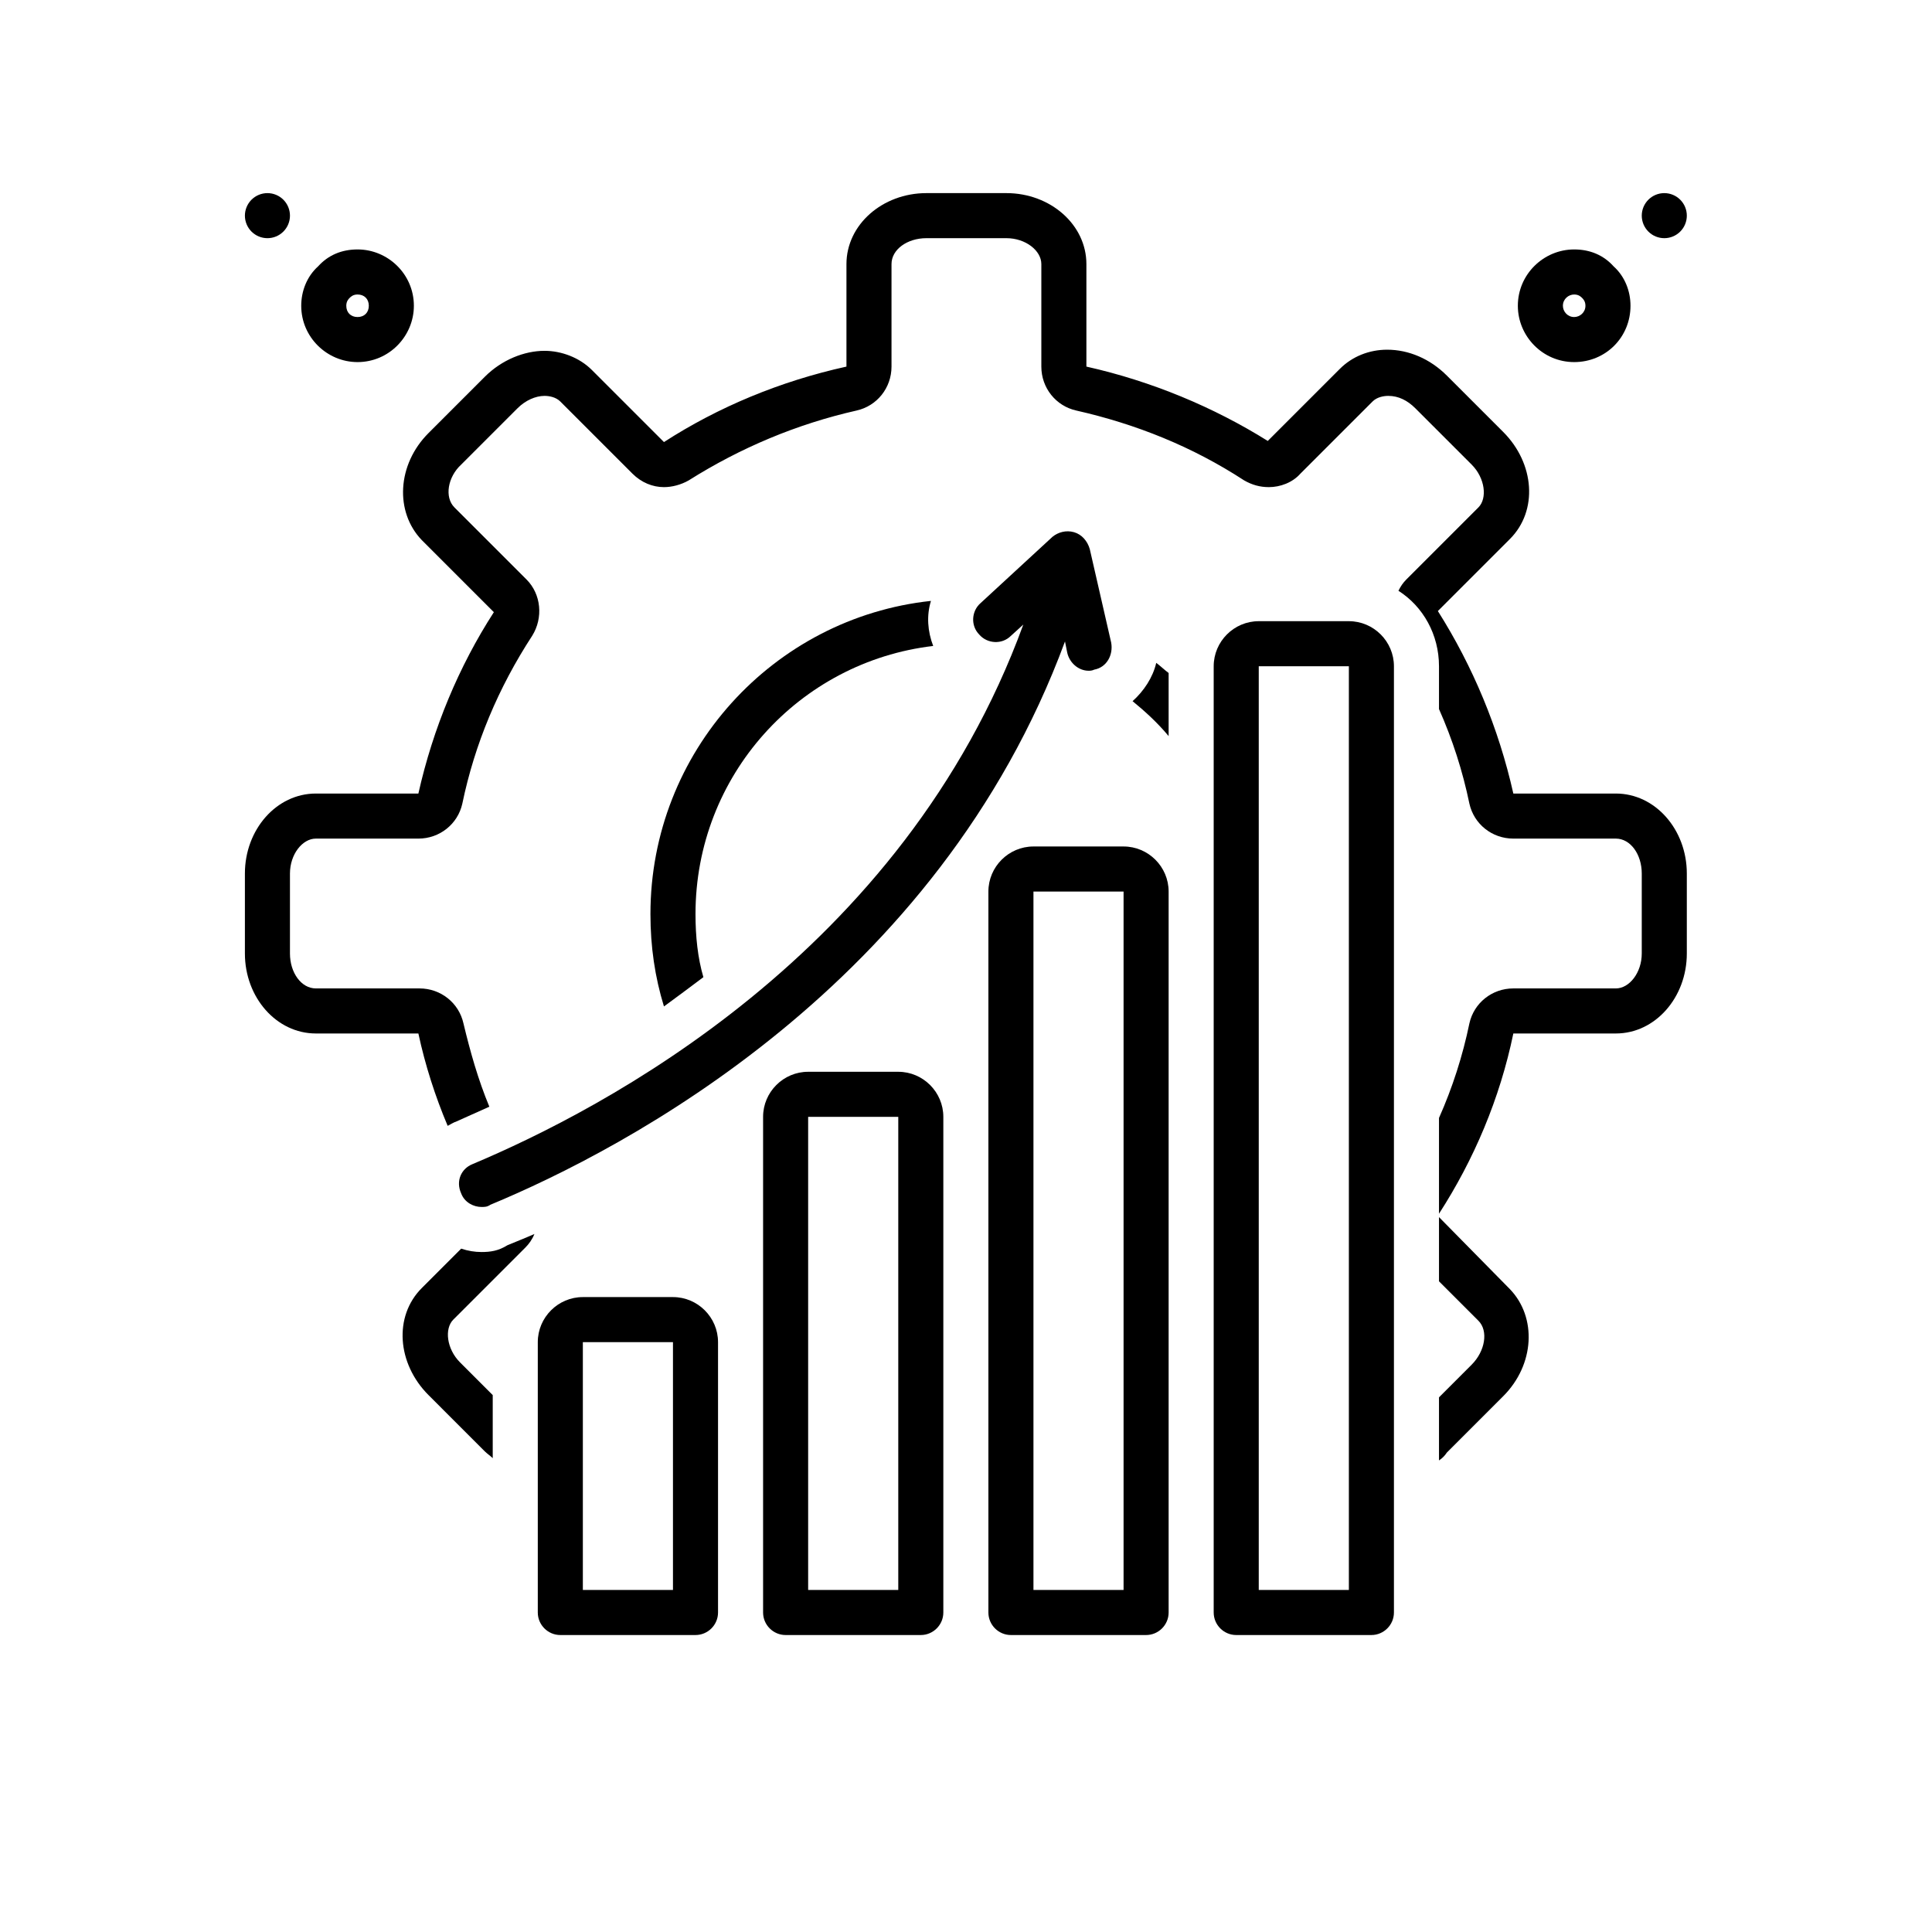 <svg xmlns="http://www.w3.org/2000/svg" xmlns:xlink="http://www.w3.org/1999/xlink" width="3000" zoomAndPan="magnify" viewBox="0 0 2250 2250" height="3000" preserveAspectRatio="xMidYMid meet" version="1.0"><defs><clipPath id="e650423797"><path d="M 1911 224.898 L 1964.465 224.898 L 1964.465 278 L 1911 278 Z M 1911 224.898 " clip-rule="nonzero"/></clipPath><clipPath id="a7464c4e83"><path d="M 285.211 224.898 L 338 224.898 L 338 278 L 285.211 278 Z M 285.211 224.898 " clip-rule="nonzero"/></clipPath><clipPath id="57d64172eb"><path d="M 1413 723 L 1624 723 L 1624 1904.152 L 1413 1904.152 Z M 1413 723 " clip-rule="nonzero"/></clipPath><clipPath id="07216c175a"><path d="M 1151 985 L 1361 985 L 1361 1904.152 L 1151 1904.152 Z M 1151 985 " clip-rule="nonzero"/></clipPath><clipPath id="d4116e9af0"><path d="M 888 1248 L 1099 1248 L 1099 1904.152 L 888 1904.152 Z M 888 1248 " clip-rule="nonzero"/></clipPath><clipPath id="a2ee1ad017"><path d="M 626 1510 L 837 1510 L 837 1904.152 L 626 1904.152 Z M 626 1510 " clip-rule="nonzero"/></clipPath><clipPath id="288b39d203"><path d="M 285.211 224.898 L 1964.465 224.898 L 1964.465 1414 L 285.211 1414 Z M 285.211 224.898 " clip-rule="nonzero"/></clipPath></defs><path fill="#000000" d="M 1833.273 421.688 C 1870.008 421.688 1898.871 392.824 1898.871 356.094 C 1898.871 339.035 1892.309 321.98 1879.191 310.176 C 1867.383 297.055 1851.641 290.496 1833.273 290.496 C 1797.852 290.496 1767.676 319.359 1767.676 356.094 C 1767.676 391.512 1796.539 421.688 1833.273 421.688 Z M 1833.273 342.973 C 1838.52 342.973 1841.145 345.598 1842.457 346.91 C 1843.77 348.219 1846.391 350.844 1846.391 356.094 C 1846.391 363.965 1839.832 369.211 1833.273 369.211 C 1825.402 369.211 1820.152 362.652 1820.152 356.094 C 1820.152 348.219 1826.715 342.973 1833.273 342.973 Z M 1833.273 342.973 " fill-opacity="1" fill-rule="nonzero"/><g clip-path="url(#e650423797)"><path fill="#000000" d="M 1964.465 251.137 C 1964.465 251.996 1964.422 252.855 1964.34 253.711 C 1964.254 254.566 1964.129 255.414 1963.961 256.258 C 1963.793 257.102 1963.586 257.934 1963.336 258.754 C 1963.086 259.578 1962.797 260.387 1962.469 261.18 C 1962.141 261.973 1961.773 262.75 1961.367 263.508 C 1960.961 264.266 1960.52 265 1960.043 265.715 C 1959.566 266.43 1959.055 267.121 1958.508 267.785 C 1957.965 268.449 1957.387 269.086 1956.781 269.691 C 1956.172 270.301 1955.535 270.875 1954.871 271.422 C 1954.207 271.965 1953.52 272.477 1952.805 272.953 C 1952.09 273.434 1951.352 273.875 1950.594 274.277 C 1949.836 274.684 1949.062 275.051 1948.266 275.379 C 1947.473 275.707 1946.664 275.996 1945.844 276.246 C 1945.02 276.496 1944.188 276.703 1943.344 276.871 C 1942.504 277.039 1941.652 277.168 1940.797 277.25 C 1939.941 277.336 1939.086 277.375 1938.227 277.375 C 1937.367 277.375 1936.512 277.336 1935.656 277.25 C 1934.801 277.168 1933.949 277.039 1933.109 276.871 C 1932.266 276.703 1931.434 276.496 1930.609 276.246 C 1929.789 275.996 1928.98 275.707 1928.188 275.379 C 1927.391 275.051 1926.617 274.684 1925.859 274.277 C 1925.102 273.875 1924.363 273.434 1923.648 272.953 C 1922.934 272.477 1922.246 271.965 1921.582 271.422 C 1920.918 270.875 1920.281 270.301 1919.672 269.691 C 1919.066 269.086 1918.488 268.449 1917.945 267.785 C 1917.398 267.121 1916.887 266.43 1916.41 265.715 C 1915.934 265 1915.492 264.266 1915.086 263.508 C 1914.68 262.75 1914.312 261.973 1913.984 261.18 C 1913.656 260.387 1913.367 259.578 1913.117 258.754 C 1912.867 257.934 1912.66 257.102 1912.492 256.258 C 1912.324 255.414 1912.199 254.566 1912.113 253.711 C 1912.031 252.855 1911.988 251.996 1911.988 251.137 C 1911.988 250.277 1912.031 249.422 1912.113 248.566 C 1912.199 247.711 1912.324 246.863 1912.492 246.02 C 1912.66 245.176 1912.867 244.344 1913.117 243.523 C 1913.367 242.699 1913.656 241.891 1913.984 241.098 C 1914.312 240.305 1914.68 239.527 1915.086 238.77 C 1915.492 238.012 1915.934 237.277 1916.41 236.562 C 1916.887 235.848 1917.398 235.156 1917.945 234.492 C 1918.488 233.828 1919.066 233.191 1919.672 232.586 C 1920.281 231.977 1920.918 231.402 1921.582 230.855 C 1922.246 230.312 1922.934 229.801 1923.648 229.32 C 1924.363 228.844 1925.102 228.402 1925.859 228 C 1926.617 227.594 1927.391 227.227 1928.184 226.898 C 1928.98 226.57 1929.789 226.281 1930.609 226.031 C 1931.434 225.781 1932.266 225.57 1933.109 225.406 C 1933.949 225.238 1934.801 225.109 1935.656 225.027 C 1936.512 224.941 1937.367 224.898 1938.227 224.898 C 1939.086 224.898 1939.941 224.941 1940.797 225.027 C 1941.652 225.109 1942.504 225.238 1943.344 225.406 C 1944.188 225.57 1945.02 225.781 1945.844 226.031 C 1946.664 226.281 1947.473 226.57 1948.266 226.898 C 1949.062 227.227 1949.836 227.594 1950.594 228 C 1951.352 228.402 1952.09 228.844 1952.805 229.32 C 1953.52 229.801 1954.207 230.312 1954.871 230.855 C 1955.535 231.402 1956.172 231.977 1956.781 232.586 C 1957.387 233.191 1957.965 233.828 1958.508 234.492 C 1959.055 235.156 1959.566 235.848 1960.043 236.562 C 1960.52 237.277 1960.961 238.012 1961.367 238.77 C 1961.773 239.527 1962.141 240.305 1962.469 241.098 C 1962.797 241.891 1963.086 242.699 1963.336 243.523 C 1963.586 244.344 1963.793 245.176 1963.961 246.02 C 1964.129 246.863 1964.254 247.711 1964.34 248.566 C 1964.422 249.422 1964.465 250.277 1964.465 251.137 Z M 1964.465 251.137 " fill-opacity="1" fill-rule="nonzero"/></g><path fill="#000000" d="M 416.402 421.688 C 453.137 421.688 482 391.512 482 356.094 C 482 319.359 451.824 290.496 416.402 290.496 C 398.035 290.496 382.293 297.055 370.484 310.176 C 357.367 321.98 350.809 339.035 350.809 356.094 C 350.809 392.824 380.98 421.688 416.402 421.688 Z M 407.219 346.91 C 408.531 345.598 411.156 342.973 416.402 342.973 C 424.273 342.973 429.523 348.219 429.523 356.094 C 429.523 363.965 424.273 369.211 416.402 369.211 C 408.531 369.211 403.285 363.965 403.285 356.094 C 403.285 350.844 405.906 348.219 407.219 346.91 Z M 407.219 346.91 " fill-opacity="1" fill-rule="nonzero"/><g clip-path="url(#a7464c4e83)"><path fill="#000000" d="M 337.688 251.137 C 337.688 251.996 337.645 252.855 337.562 253.711 C 337.477 254.566 337.352 255.414 337.184 256.258 C 337.016 257.102 336.809 257.934 336.559 258.754 C 336.309 259.578 336.02 260.387 335.691 261.18 C 335.363 261.973 334.996 262.75 334.59 263.508 C 334.184 264.266 333.742 265 333.266 265.715 C 332.789 266.43 332.277 267.121 331.73 267.785 C 331.188 268.449 330.609 269.086 330.004 269.691 C 329.395 270.301 328.758 270.875 328.094 271.422 C 327.43 271.965 326.742 272.477 326.027 272.953 C 325.312 273.434 324.578 273.875 323.82 274.277 C 323.059 274.684 322.285 275.051 321.492 275.379 C 320.695 275.707 319.887 275.996 319.066 276.246 C 318.242 276.496 317.41 276.703 316.57 276.871 C 315.727 277.039 314.875 277.168 314.023 277.25 C 313.168 277.336 312.309 277.375 311.449 277.375 C 310.59 277.375 309.734 277.336 308.879 277.25 C 308.023 277.168 307.172 277.039 306.332 276.871 C 305.488 276.703 304.656 276.496 303.832 276.246 C 303.012 275.996 302.203 275.707 301.41 275.379 C 300.613 275.051 299.84 274.684 299.082 274.277 C 298.324 273.875 297.586 273.434 296.871 272.953 C 296.156 272.477 295.469 271.965 294.805 271.422 C 294.141 270.875 293.504 270.301 292.895 269.691 C 292.289 269.086 291.711 268.449 291.168 267.785 C 290.621 267.121 290.109 266.43 289.633 265.715 C 289.156 265 288.715 264.266 288.309 263.508 C 287.906 262.75 287.539 261.973 287.207 261.18 C 286.879 260.387 286.59 259.578 286.34 258.754 C 286.09 257.934 285.883 257.102 285.715 256.258 C 285.547 255.414 285.422 254.566 285.336 253.711 C 285.254 252.855 285.211 251.996 285.211 251.137 C 285.211 250.277 285.254 249.422 285.336 248.566 C 285.422 247.711 285.547 246.863 285.715 246.02 C 285.883 245.176 286.09 244.344 286.34 243.523 C 286.59 242.699 286.879 241.891 287.207 241.098 C 287.539 240.305 287.906 239.527 288.309 238.77 C 288.715 238.012 289.156 237.277 289.633 236.562 C 290.109 235.848 290.621 235.156 291.168 234.492 C 291.711 233.828 292.289 233.191 292.895 232.586 C 293.504 231.977 294.141 231.402 294.805 230.855 C 295.469 230.312 296.156 229.801 296.871 229.32 C 297.586 228.844 298.324 228.402 299.082 228 C 299.84 227.594 300.613 227.227 301.41 226.898 C 302.203 226.57 303.012 226.281 303.832 226.031 C 304.656 225.781 305.488 225.57 306.332 225.406 C 307.172 225.238 308.023 225.109 308.879 225.027 C 309.734 224.941 310.59 224.898 311.449 224.898 C 312.309 224.898 313.168 224.941 314.023 225.027 C 314.875 225.109 315.727 225.238 316.57 225.406 C 317.41 225.57 318.242 225.781 319.066 226.031 C 319.887 226.281 320.695 226.57 321.492 226.898 C 322.285 227.227 323.059 227.594 323.82 228 C 324.578 228.402 325.312 228.844 326.027 229.32 C 326.742 229.801 327.43 230.312 328.094 230.855 C 328.758 231.402 329.395 231.977 330.004 232.586 C 330.609 233.191 331.188 233.828 331.73 234.492 C 332.277 235.156 332.789 235.848 333.266 236.562 C 333.742 237.277 334.184 238.012 334.59 238.77 C 334.996 239.527 335.363 240.305 335.691 241.098 C 336.02 241.891 336.309 242.699 336.559 243.523 C 336.809 244.344 337.016 245.176 337.184 246.02 C 337.352 246.863 337.477 247.711 337.562 248.566 C 337.645 249.422 337.688 250.277 337.688 251.137 Z M 337.688 251.137 " fill-opacity="1" fill-rule="nonzero"/></g><g clip-path="url(#57d64172eb)"><path fill="#000000" d="M 1570.891 723.43 L 1465.938 723.43 C 1437.074 723.43 1413.461 747.043 1413.461 775.906 L 1413.461 1877.914 C 1413.461 1892.348 1425.266 1904.152 1439.699 1904.152 L 1597.129 1904.152 C 1611.559 1904.152 1623.367 1892.348 1623.367 1877.914 L 1623.367 775.906 C 1623.367 747.043 1599.754 723.43 1570.891 723.43 Z M 1570.891 1851.676 L 1465.938 1851.676 L 1465.938 775.906 L 1570.891 775.906 Z M 1570.891 1851.676 " fill-opacity="1" fill-rule="nonzero"/></g><g clip-path="url(#07216c175a)"><path fill="#000000" d="M 1308.508 985.812 L 1203.555 985.812 C 1174.691 985.812 1151.078 1009.426 1151.078 1038.289 L 1151.078 1877.914 C 1151.078 1892.348 1162.883 1904.152 1177.316 1904.152 L 1334.746 1904.152 C 1349.176 1904.152 1360.984 1892.348 1360.984 1877.914 L 1360.984 1038.289 C 1360.984 1009.426 1337.367 985.812 1308.508 985.812 Z M 1308.508 1851.676 L 1203.555 1851.676 L 1203.555 1038.289 L 1308.508 1038.289 Z M 1308.508 1851.676 " fill-opacity="1" fill-rule="nonzero"/></g><g clip-path="url(#d4116e9af0)"><path fill="#000000" d="M 1046.125 1248.195 L 941.168 1248.195 C 912.309 1248.195 888.691 1271.809 888.691 1300.672 L 888.691 1877.914 C 888.691 1892.348 900.5 1904.152 914.93 1904.152 L 1072.363 1904.152 C 1086.793 1904.152 1098.602 1892.348 1098.602 1877.914 L 1098.602 1300.672 C 1098.602 1271.809 1074.984 1248.195 1046.125 1248.195 Z M 1046.125 1851.676 L 941.168 1851.676 L 941.168 1300.672 L 1046.125 1300.672 Z M 1046.125 1851.676 " fill-opacity="1" fill-rule="nonzero"/></g><g clip-path="url(#a2ee1ad017)"><path fill="#000000" d="M 783.738 1510.578 L 678.785 1510.578 C 649.926 1510.578 626.309 1534.191 626.309 1563.055 L 626.309 1877.914 C 626.309 1892.348 638.117 1904.152 652.547 1904.152 L 809.977 1904.152 C 824.41 1904.152 836.215 1892.348 836.215 1877.914 L 836.215 1563.055 C 836.215 1534.191 812.602 1510.578 783.738 1510.578 Z M 783.738 1851.676 L 678.785 1851.676 L 678.785 1563.055 L 783.738 1563.055 Z M 783.738 1851.676 " fill-opacity="1" fill-rule="nonzero"/></g><path fill="#000000" d="M 757.5 1064.527 C 757.5 1102.574 762.75 1137.996 773.246 1172.105 C 787.676 1161.609 803.418 1149.801 819.16 1137.996 C 812.602 1115.691 809.977 1090.766 809.977 1064.527 C 809.977 903.16 930.676 770.656 1086.793 752.289 C 1080.234 735.234 1078.922 716.867 1084.168 699.812 C 900.5 719.492 757.5 875.609 757.5 1064.527 Z M 757.5 1064.527 " fill-opacity="1" fill-rule="nonzero"/><path fill="#000000" d="M 537.098 1389.883 C 541.035 1400.379 551.531 1405.625 560.715 1405.625 C 564.648 1405.625 567.273 1405.625 571.211 1403 C 726.016 1338.719 1092.039 1148.488 1240.285 747.043 L 1242.91 760.164 C 1245.535 771.969 1256.031 781.152 1267.836 781.152 C 1269.148 781.152 1271.773 781.152 1274.398 779.84 C 1288.828 777.219 1296.699 762.785 1294.074 748.355 L 1269.148 639.465 C 1266.523 630.281 1259.965 622.41 1250.781 619.789 C 1241.598 617.164 1232.414 619.789 1225.855 625.035 L 1141.895 702.438 C 1131.398 711.621 1130.086 728.676 1140.582 739.172 C 1149.766 749.668 1166.82 750.98 1177.316 740.484 L 1191.746 727.363 C 1051.371 1111.758 699.777 1292.801 550.219 1355.773 C 537.098 1361.02 530.539 1375.453 537.098 1389.883 Z M 537.098 1389.883 " fill-opacity="1" fill-rule="nonzero"/><path fill="#000000" d="M 1319 816.574 C 1333.434 828.383 1347.863 841.5 1360.984 857.242 L 1360.984 783.777 C 1355.734 779.84 1351.801 775.906 1346.551 771.969 C 1342.617 789.023 1332.121 804.766 1319 816.574 Z M 1319 816.574 " fill-opacity="1" fill-rule="nonzero"/><path fill="#000000" d="M 1675.844 1417.434 L 1675.844 1492.211 L 1721.762 1538.129 C 1733.566 1549.938 1729.633 1573.551 1713.891 1589.293 L 1675.844 1627.34 L 1675.844 1700.805 C 1679.777 1698.184 1682.402 1695.559 1685.027 1691.625 L 1750.621 1626.027 C 1787.355 1589.293 1789.98 1534.191 1758.492 1501.395 Z M 1675.844 1417.434 " fill-opacity="1" fill-rule="nonzero"/><path fill="#000000" d="M 560.715 1458.102 C 552.844 1458.102 544.973 1456.789 537.098 1454.168 L 491.184 1500.082 C 458.383 1532.883 462.32 1587.98 499.055 1624.715 L 564.648 1690.312 C 567.273 1692.934 571.211 1695.559 573.832 1698.184 L 573.832 1624.715 L 535.789 1586.668 C 520.043 1570.926 517.422 1547.312 527.918 1536.816 L 611.879 1452.855 C 615.812 1448.918 619.75 1443.672 622.375 1437.109 C 610.566 1442.359 600.07 1446.293 590.887 1450.23 C 580.395 1456.789 571.211 1458.102 560.715 1458.102 Z M 560.715 1458.102 " fill-opacity="1" fill-rule="nonzero"/><g clip-path="url(#288b39d203)"><path fill="#000000" d="M 1881.812 924.152 L 1762.43 924.152 C 1745.375 848.062 1715.199 775.906 1674.531 711.621 L 1758.492 627.66 C 1791.293 594.859 1787.355 539.762 1750.621 503.027 L 1685.027 437.43 C 1665.348 417.75 1640.422 407.258 1615.496 407.258 C 1594.504 407.258 1574.824 415.129 1560.395 429.559 L 1476.434 513.523 C 1413.461 474.164 1341.305 443.992 1265.215 426.934 L 1265.215 307.551 C 1265.215 261.633 1223.23 224.898 1172.066 224.898 L 1078.922 224.898 C 1027.758 224.898 985.773 261.633 985.773 307.551 L 985.773 426.934 C 908.371 443.992 836.215 474.164 773.246 514.832 L 689.281 430.871 C 674.852 416.441 653.859 408.57 634.18 408.57 C 610.566 408.57 584.328 419.062 564.648 438.742 L 499.055 504.34 C 462.32 541.07 459.695 596.172 491.184 628.969 L 575.145 712.934 C 534.477 775.906 504.301 848.062 487.246 924.152 L 367.863 924.152 C 321.945 924.152 285.211 966.133 285.211 1017.297 L 285.211 1110.445 C 285.211 1161.609 321.945 1203.59 367.863 1203.59 L 487.246 1203.59 C 495.117 1240.324 506.926 1277.059 521.355 1311.168 C 523.98 1309.855 527.914 1307.23 531.852 1305.918 C 543.66 1300.672 555.465 1295.426 569.898 1288.863 C 556.777 1257.379 547.594 1224.582 539.723 1191.781 C 534.477 1168.168 513.484 1151.113 488.559 1151.113 L 367.863 1151.113 C 350.809 1151.113 337.688 1132.746 337.688 1110.445 L 337.688 1017.297 C 337.688 994.996 352.121 976.629 367.863 976.629 L 487.246 976.629 C 512.172 976.629 533.164 959.574 538.41 935.961 C 552.844 866.426 580.395 800.832 619.75 740.484 C 632.871 719.492 630.246 691.941 613.191 674.887 L 529.227 590.926 C 517.422 579.117 521.355 555.504 537.098 541.07 L 602.695 475.477 C 611.879 466.293 623.688 461.047 634.18 461.047 C 639.43 461.047 647.301 462.355 652.547 467.605 L 736.512 551.566 C 747.008 562.062 760.125 567.309 773.246 567.309 C 782.43 567.309 792.922 564.688 802.105 559.438 C 862.453 521.395 928.051 493.844 997.582 478.102 C 1021.195 472.852 1038.25 451.863 1038.25 426.934 L 1038.25 307.551 C 1038.25 290.496 1056.617 277.375 1078.922 277.375 L 1172.066 277.375 C 1194.371 277.375 1212.738 291.809 1212.738 307.551 L 1212.738 426.934 C 1212.738 451.863 1229.793 472.852 1253.406 478.102 C 1322.938 493.844 1388.535 520.082 1448.883 559.438 C 1458.066 564.688 1467.25 567.309 1477.742 567.309 C 1490.863 567.309 1505.293 562.062 1514.477 551.566 L 1598.441 467.605 C 1603.688 462.355 1611.559 461.047 1616.809 461.047 C 1628.613 461.047 1639.109 466.293 1648.293 475.477 L 1713.891 541.07 C 1729.633 556.816 1732.254 580.43 1721.762 590.926 L 1637.797 674.887 C 1633.863 678.824 1631.238 682.758 1628.613 688.008 C 1657.477 706.375 1675.844 739.172 1675.844 775.906 L 1675.844 825.758 C 1691.586 861.18 1703.395 897.914 1711.266 935.961 C 1716.512 959.574 1737.504 976.629 1762.43 976.629 L 1881.812 976.629 C 1898.871 976.629 1911.988 994.996 1911.988 1017.297 L 1911.988 1110.445 C 1911.988 1132.746 1897.559 1151.113 1881.812 1151.113 L 1762.43 1151.113 C 1737.504 1151.113 1716.512 1168.168 1711.266 1191.781 C 1703.395 1229.828 1691.586 1266.562 1675.844 1301.984 L 1675.844 1413.496 C 1716.512 1350.523 1746.688 1279.68 1762.43 1203.59 L 1881.812 1203.59 C 1927.73 1203.59 1964.465 1161.609 1964.465 1110.445 L 1964.465 1017.297 C 1964.465 966.133 1927.73 924.152 1881.812 924.152 Z M 1881.812 924.152 " fill-opacity="1" fill-rule="nonzero"/></g></svg>